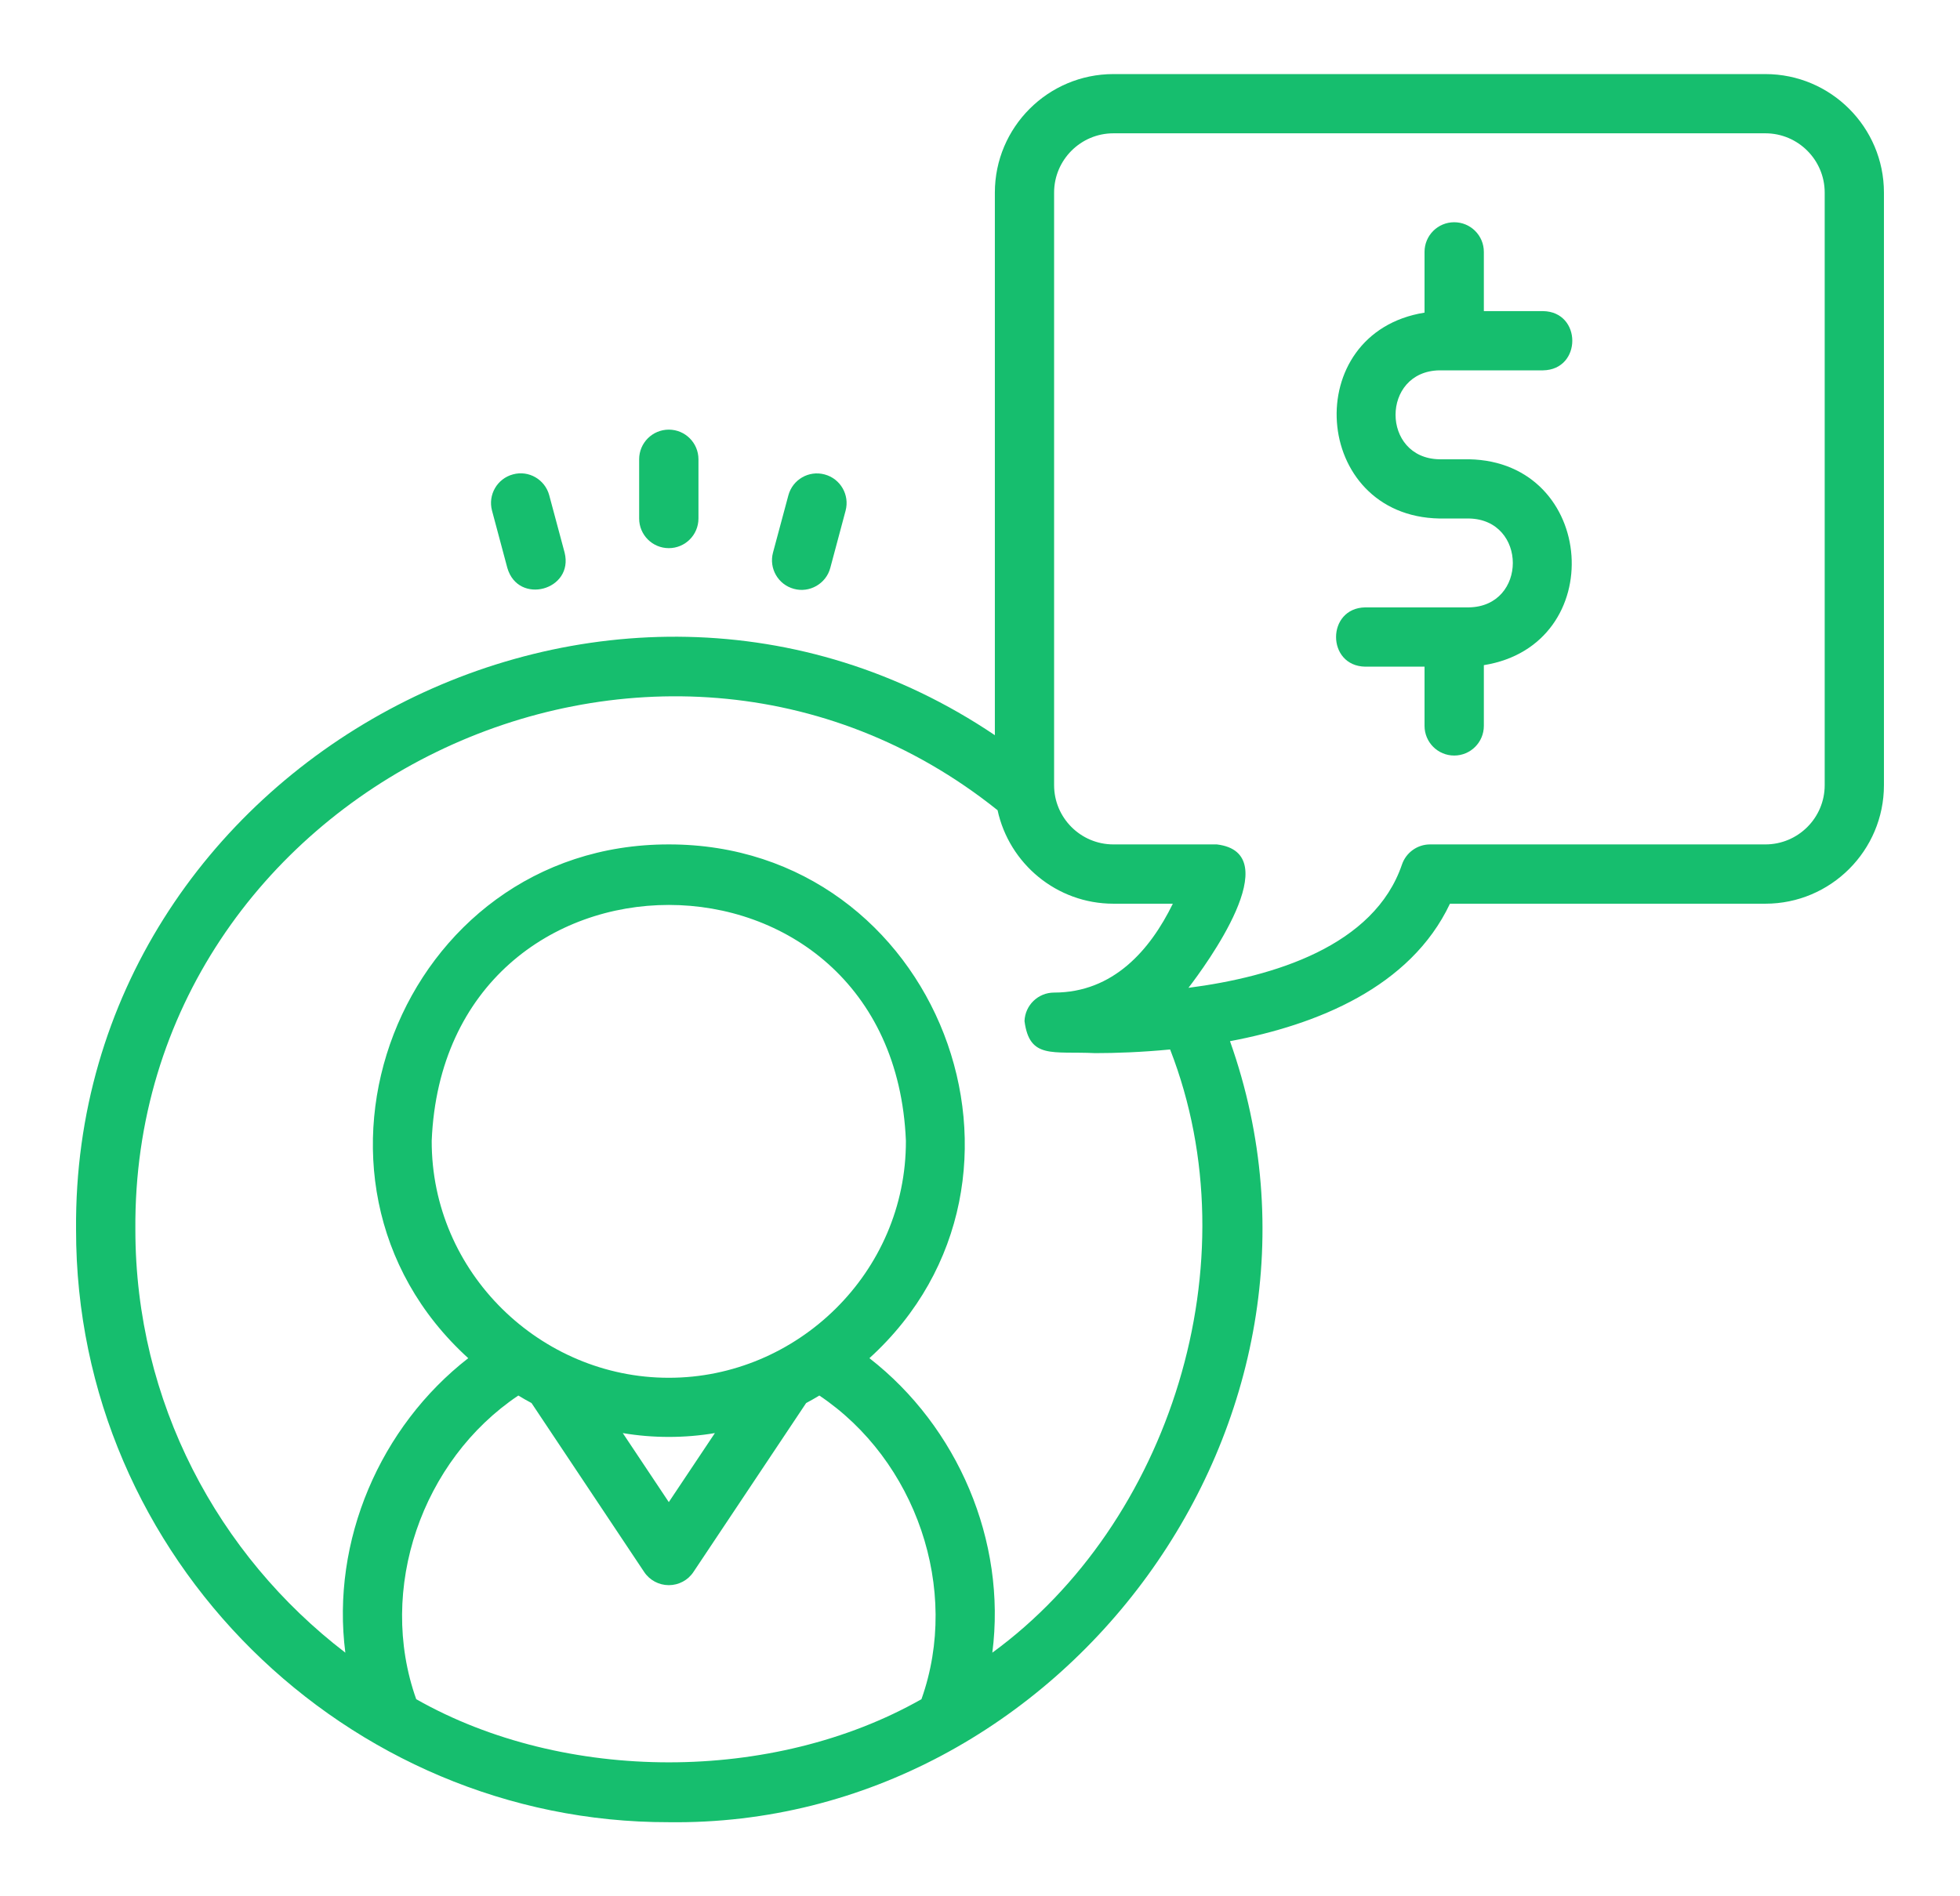 <svg width="31" height="30" viewBox="0 0 31 30" fill="none" xmlns="http://www.w3.org/2000/svg">
<path d="M27.922 1.172H17.61C16.576 1.172 15.735 2.013 15.735 3.047V11.631C9.619 7.508 1.141 12.069 1.203 19.453C1.197 24.66 5.496 28.838 10.578 28.828C16.81 28.909 21.582 22.46 19.454 16.472C20.824 16.214 22.306 15.622 22.933 14.297H27.922C28.956 14.297 29.797 13.456 29.797 12.422V3.047C29.797 2.013 28.956 1.172 27.922 1.172ZM14.574 26.882C12.228 28.214 8.929 28.214 6.583 26.882C5.963 25.14 6.673 23.1 8.198 22.078C8.267 22.119 8.336 22.16 8.407 22.197L10.188 24.869C10.275 25 10.422 25.078 10.578 25.078C10.735 25.078 10.882 25 10.968 24.869L12.75 22.197C12.821 22.16 12.89 22.119 12.959 22.078C14.484 23.1 15.194 25.14 14.574 26.882ZM10.578 21.797C8.554 21.799 6.822 20.136 6.828 18.047C7.034 13.073 14.123 13.073 14.328 18.047C14.335 20.136 12.603 21.799 10.578 21.797ZM11.307 22.672L10.578 23.764L9.85 22.672C10.323 22.753 10.834 22.753 11.307 22.672ZM15.695 26.146C15.923 24.375 15.144 22.57 13.751 21.487C16.867 18.654 14.836 13.355 10.578 13.359C6.321 13.355 4.29 18.655 7.406 21.487C6.013 22.57 5.234 24.375 5.462 26.146C3.448 24.603 2.141 22.181 2.141 19.453C2.087 12.493 10.349 8.473 15.778 12.818C15.961 13.662 16.712 14.297 17.61 14.297H18.55C18.191 15.031 17.607 15.703 16.672 15.703C16.42 15.703 16.213 15.902 16.204 16.154C16.283 16.761 16.646 16.628 17.322 16.661C17.642 16.661 18.053 16.647 18.507 16.603C19.82 19.977 18.497 24.101 15.695 26.146ZM28.86 12.422C28.86 12.939 28.439 13.359 27.922 13.359H22.618C22.418 13.359 22.239 13.487 22.174 13.677C21.735 14.967 20.148 15.453 18.797 15.628C19.065 15.278 20.378 13.495 19.246 13.359H17.61C17.093 13.359 16.672 12.939 16.672 12.422V3.047C16.672 2.53 17.093 2.109 17.61 2.109H27.922C28.439 2.109 28.86 2.53 28.86 3.047V12.422Z" fill="#16BE6E"/>
<path d="M22.766 5.859H24.406C25.022 5.849 25.022 4.932 24.406 4.922H23.469V3.984C23.469 3.726 23.259 3.516 23 3.516C22.741 3.516 22.531 3.726 22.531 3.984V4.946C20.544 5.264 20.744 8.165 22.766 8.203H23.234C24.158 8.22 24.159 9.593 23.234 9.609H21.594C20.978 9.619 20.977 10.537 21.594 10.547H22.531V11.484C22.531 11.743 22.741 11.953 23 11.953C23.259 11.953 23.469 11.743 23.469 11.484V10.523C25.456 10.205 25.256 7.304 23.234 7.266H22.766C21.842 7.25 21.841 5.875 22.766 5.859Z" fill="#16BE6E"/>
<path d="M10.578 8.672C10.837 8.672 11.047 8.462 11.047 8.203V7.266C11.047 7.007 10.837 6.797 10.578 6.797C10.319 6.797 10.109 7.007 10.109 7.266V8.203C10.109 8.462 10.319 8.672 10.578 8.672Z" fill="#16BE6E"/>
<path d="M8.024 8.984C8.196 9.579 9.079 9.337 8.93 8.742L8.687 7.836C8.62 7.586 8.363 7.436 8.113 7.505C7.863 7.572 7.715 7.829 7.782 8.079L8.024 8.984Z" fill="#16BE6E"/>
<path d="M12.557 9.316C12.801 9.384 13.065 9.237 13.132 8.985L13.374 8.08C13.441 7.83 13.293 7.573 13.043 7.506C12.792 7.438 12.536 7.587 12.469 7.837L12.226 8.742C12.159 8.992 12.307 9.249 12.557 9.316Z" fill="#16BE6E"/>
</svg>
